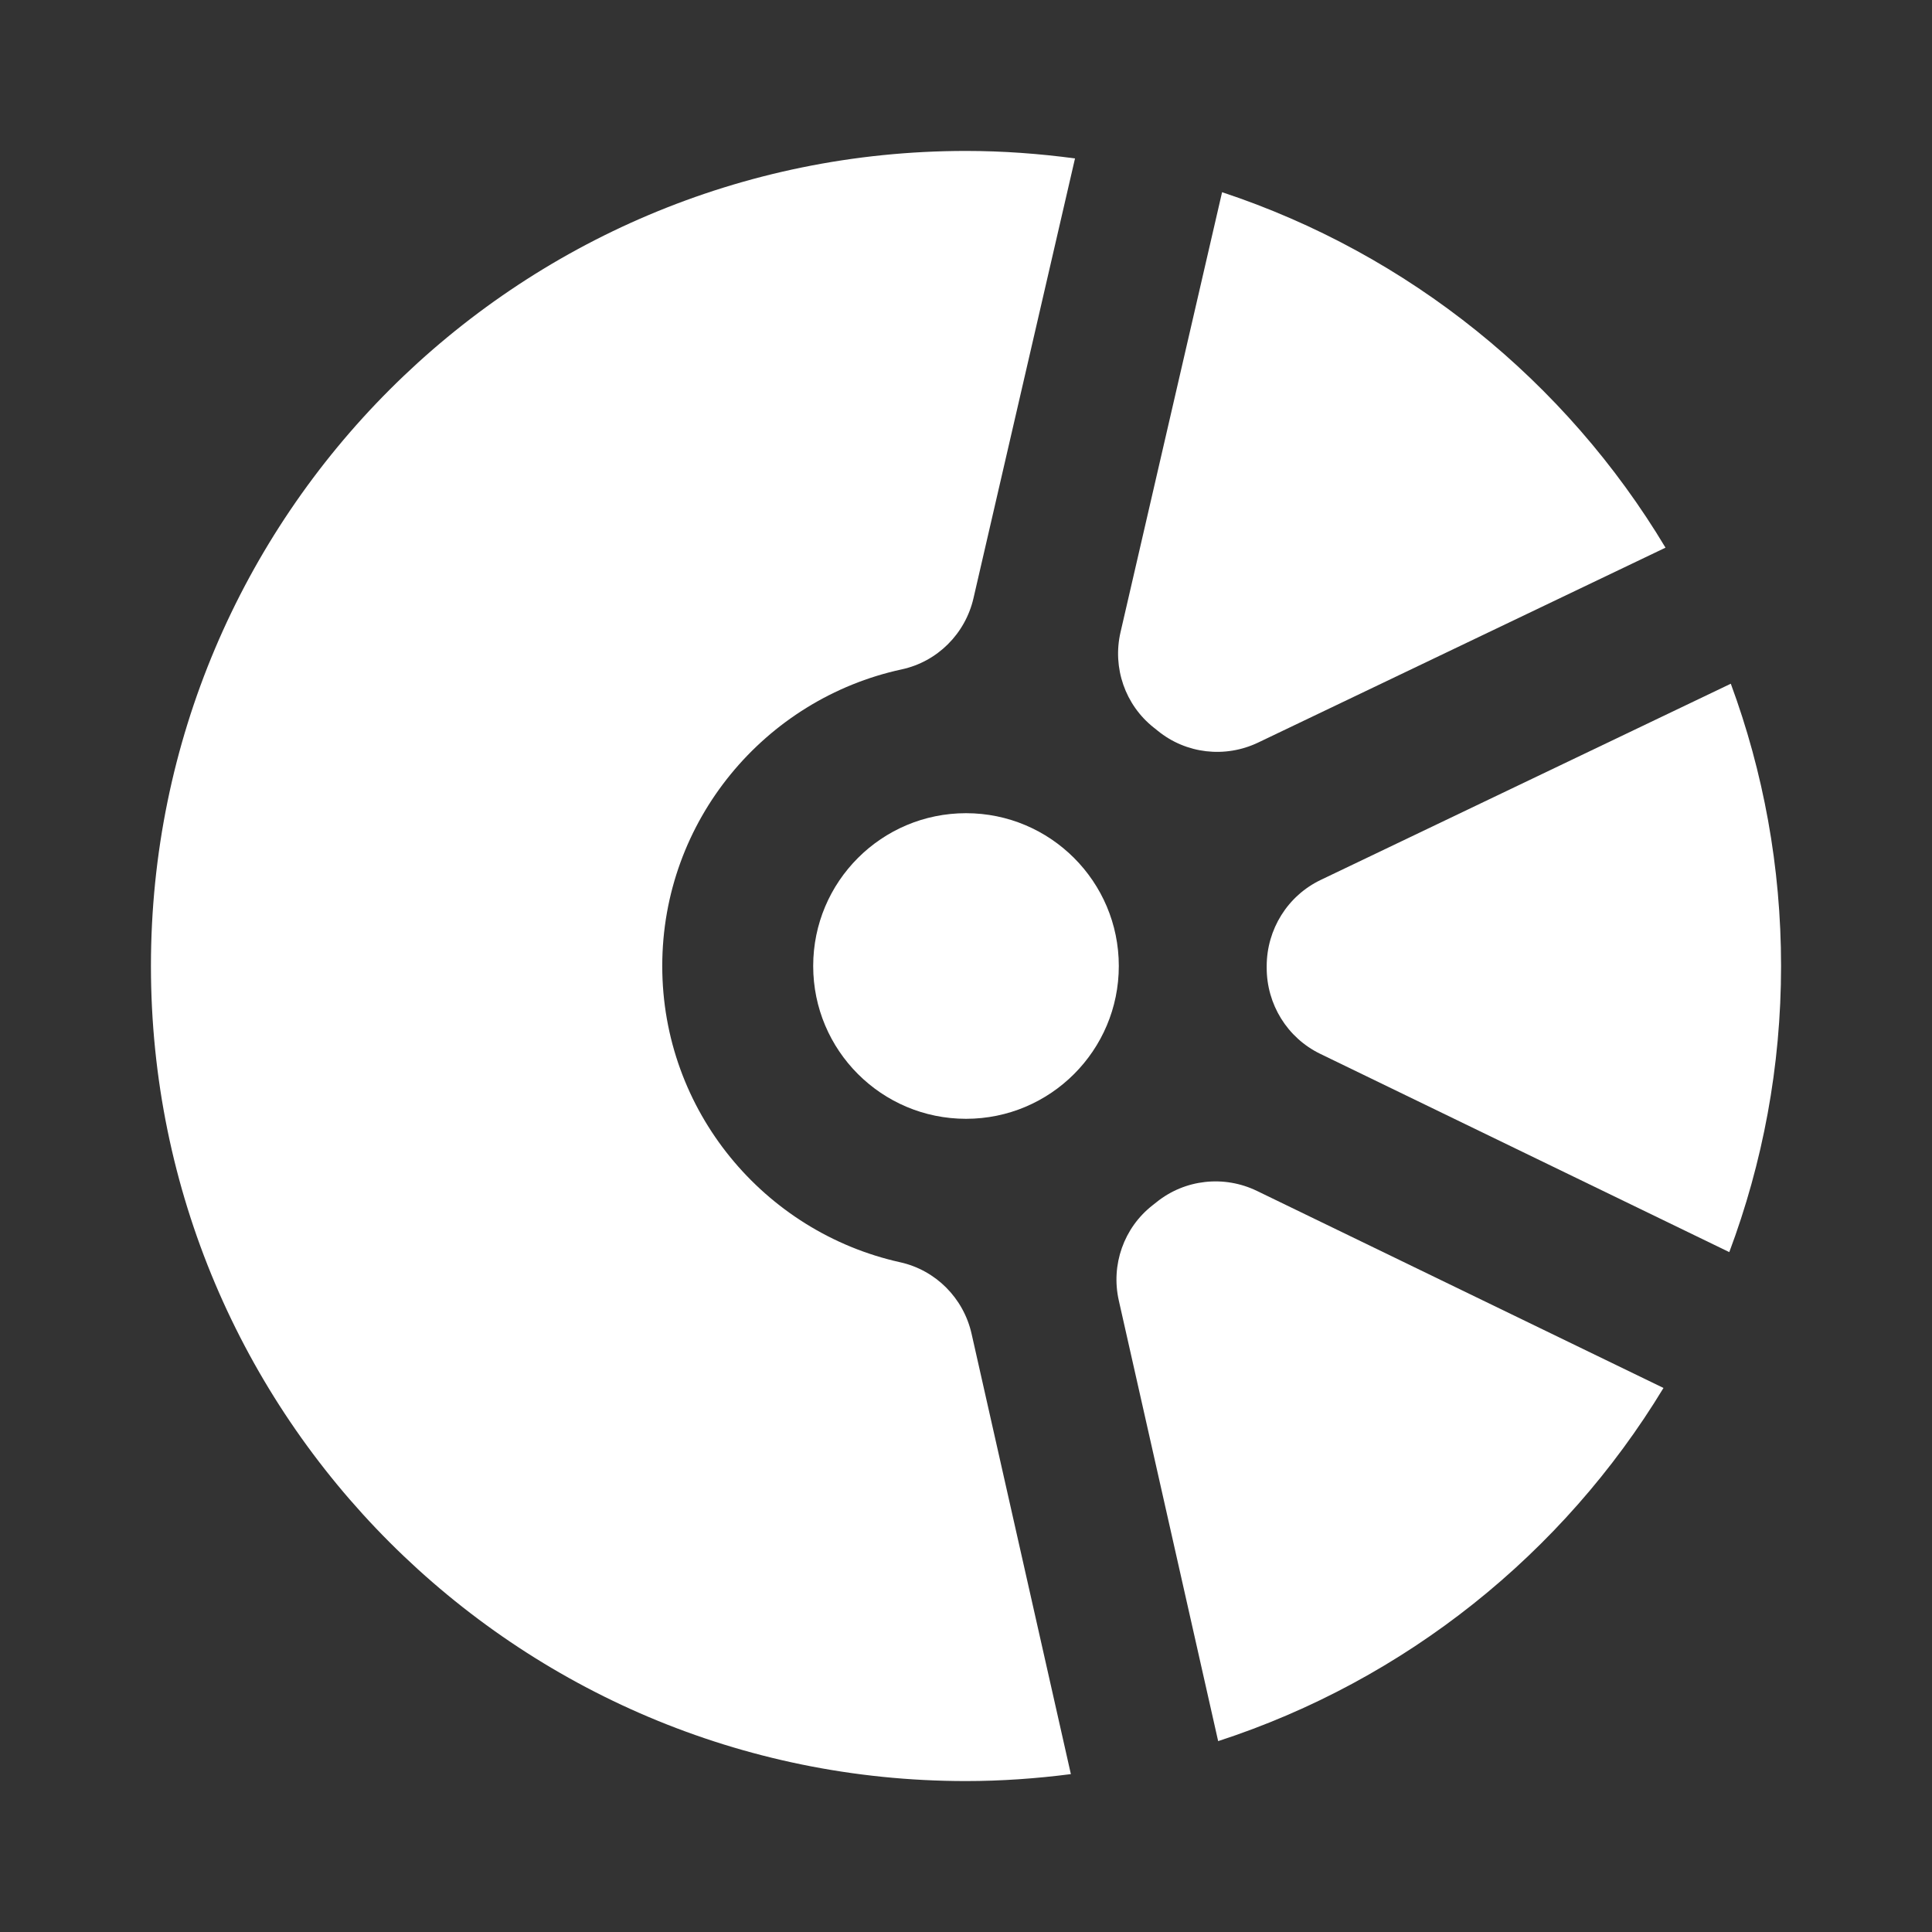 <?xml version="1.0" encoding="UTF-8"?>
<svg width="64px" height="64px" viewBox="0 0 64 64" version="1.1" xmlns="http://www.w3.org/2000/svg" xmlns:xlink="http://www.w3.org/1999/xlink">
    <rect x="0" y="0" width="64" height="64" fill="#333333" stroke="none"/>
    <!-- Generator: Sketch 63.1 (92452) - https://sketch.com -->
    <title>eck-logo-white-64px</title>
    <desc>Created with Sketch.</desc>
    <g id="eck-logo-white-64px" stroke="none" stroke-width="1" fill="none" fill-rule="evenodd">
        <rect id="bounding-box" x="0" y="0" width="64" height="64"></rect>
        <path d="M37.062,32 C37.062,34.796 34.795,37.062 32.001,37.062 C29.204,37.062 26.938,34.796 26.938,32 C26.938,29.204 29.204,26.938 32.001,26.938 C34.795,26.938 37.062,29.204 37.062,32" id="Fill-1" fill="#FFFFFF"></path>
        <path d="M38.223,24.105 C38.266,24.139 38.31,24.174 38.353,24.209 C39.291,24.973 40.586,25.12 41.678,24.598 L55.172,18.142 C51.875,12.64 46.676,8.416 40.483,6.367 L37.119,20.942 C36.846,22.122 37.272,23.355 38.223,24.105" id="Fill-3" fill="#FFFFFF"></path>
        <path d="M32.185,44.184 C31.919,43.003 31,42.076 29.819,41.814 C25.317,40.816 21.938,36.799 21.938,32 C21.938,27.183 25.341,23.153 29.87,22.174 C31.052,21.919 31.976,20.995 32.248,19.816 L35.611,5.248 C34.428,5.09 33.224,5 32,5 C17.087,5 5,17.089 5,32 C5,46.912 17.087,59 32,59 C33.178,59 34.337,58.916 35.474,58.77 L32.185,44.184 Z" id="Fill-5" fill="#FFFFFF"></path>
        <path d="M57.285,41.478 C58.39,38.528 59,35.336 59,32 C59,28.713 58.411,25.563 57.335,22.649 L43.752,29.148 C42.653,29.674 41.962,30.786 41.961,32.004 L41.961,32.054 C41.958,33.27 42.643,34.381 43.737,34.911 L57.285,41.478 Z" id="Fill-10" fill="#FFFFFF"></path>
        <path d="M38.31,39.824 C38.267,39.858 38.224,39.892 38.181,39.926 C37.227,40.67 36.795,41.901 37.062,43.082 L40.353,57.677 C46.559,55.658 51.782,51.46 55.105,45.978 L41.639,39.451 C40.55,38.923 39.252,39.064 38.31,39.824" id="Fill-15" fill="#FFFFFF"></path>
    </g>
</svg>
